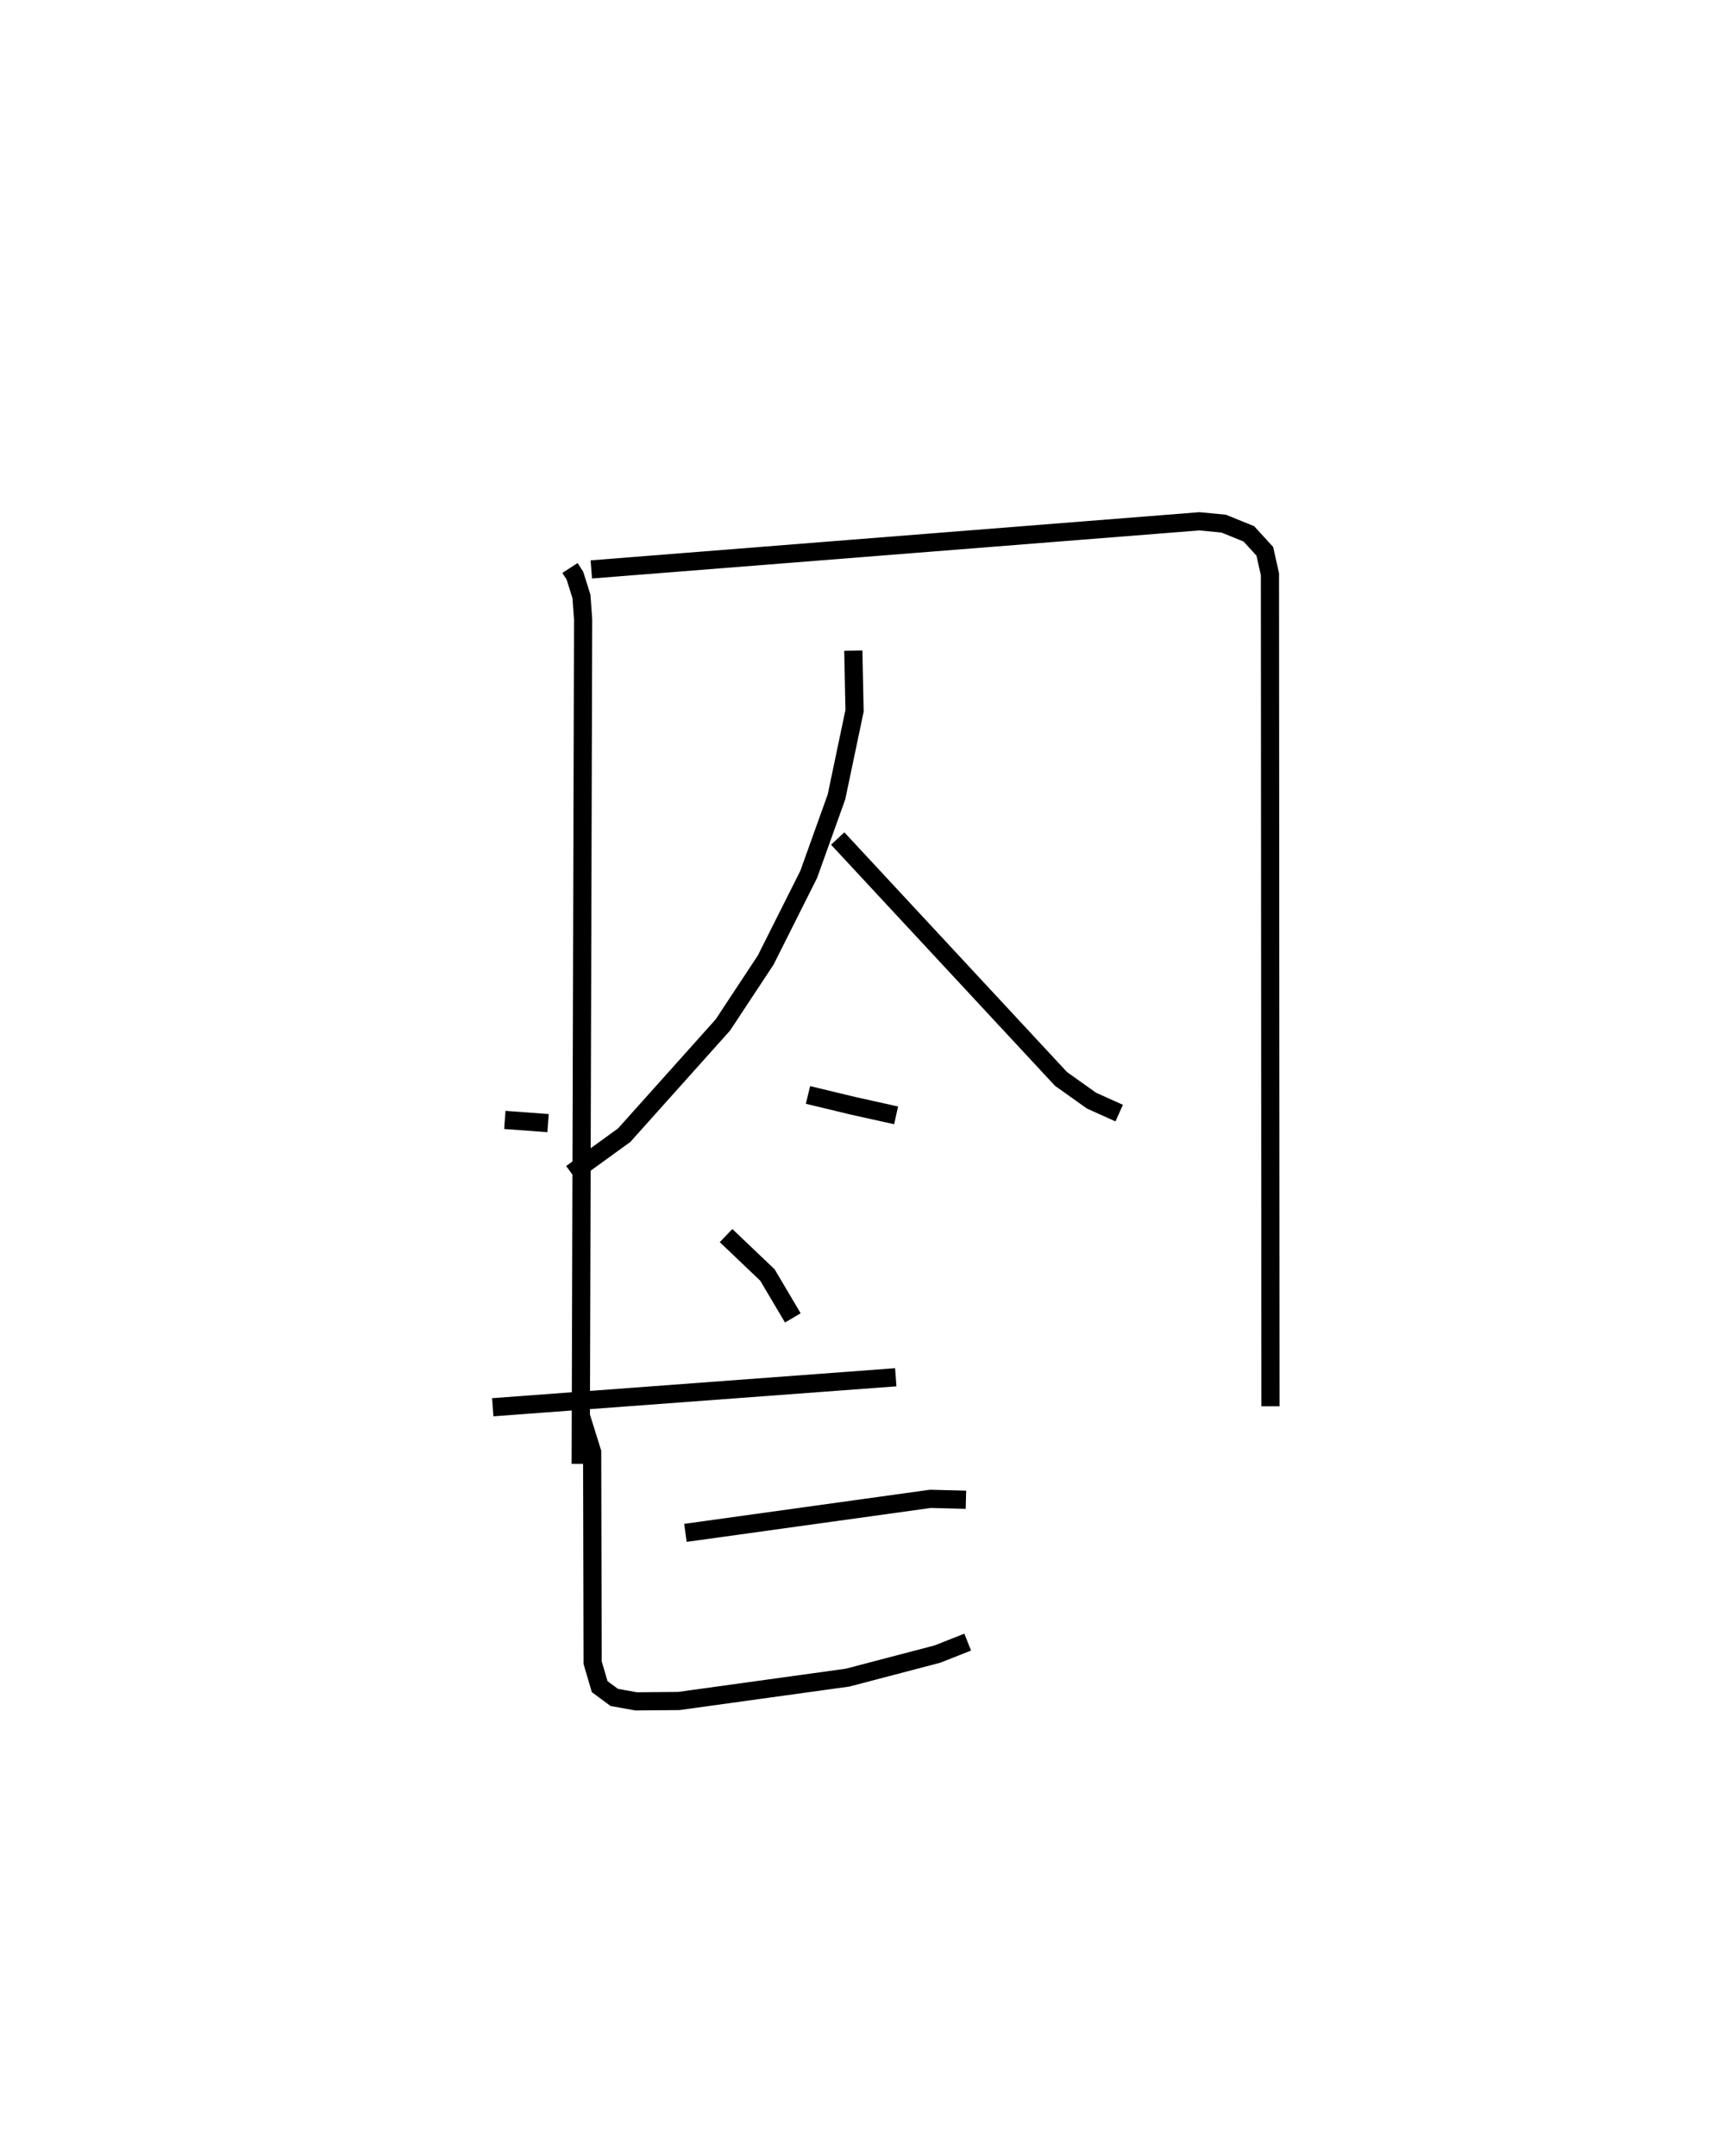 <?xml version="1.0" encoding="utf-8" ?>
<svg baseProfile="full" height="118.584" version="1.1" width="94.875" xmlns="http://www.w3.org/2000/svg" xmlns:ev="http://www.w3.org/2001/xml-events" xmlns:xlink="http://www.w3.org/1999/xlink"><defs /><rect fill="white" height="118.584" width="94.875" x="0" y="0" /><path d="M25,25 m0.0,0.0 m6.348,6.243 l0.271,0.418 0.361,1.147 l0.091,1.266 -0.132,46.446 m0.583,-49.198 l33.445,-2.647 1.335,0.128 l1.384,0.562 0.878,0.96 l0.283,1.265 0.029,45.765 m-22.944,-41.565 l0.068,3.308 -0.994,4.736 l-1.528,4.264 -2.367,4.714 l-2.355,3.569 -5.424,6.059 l-2.9,2.103 m14.641,-18.419 l12.281,13.224 1.683,1.197 l1.518,0.683 m-33.79,0.375 l2.378,0.176 m14.296,-1.55 l2.503,0.603 2.344,0.52 m-9.353,6.613 l2.277,2.17 1.395,2.358 m-16.503,4.915 l22.165,-1.649 m-11.569,8.559 l13.475,-1.872 1.953,0.051 m-21.185,-4.629 l0.627,2.009 0.026,11.578 l0.388,1.322 0.802,0.593 l1.204,0.216 2.348,-0.02 l9.28,-1.285 4.941,-1.296 l1.666,-0.658 " fill="none" stroke="black" stroke-width="1" /></svg>